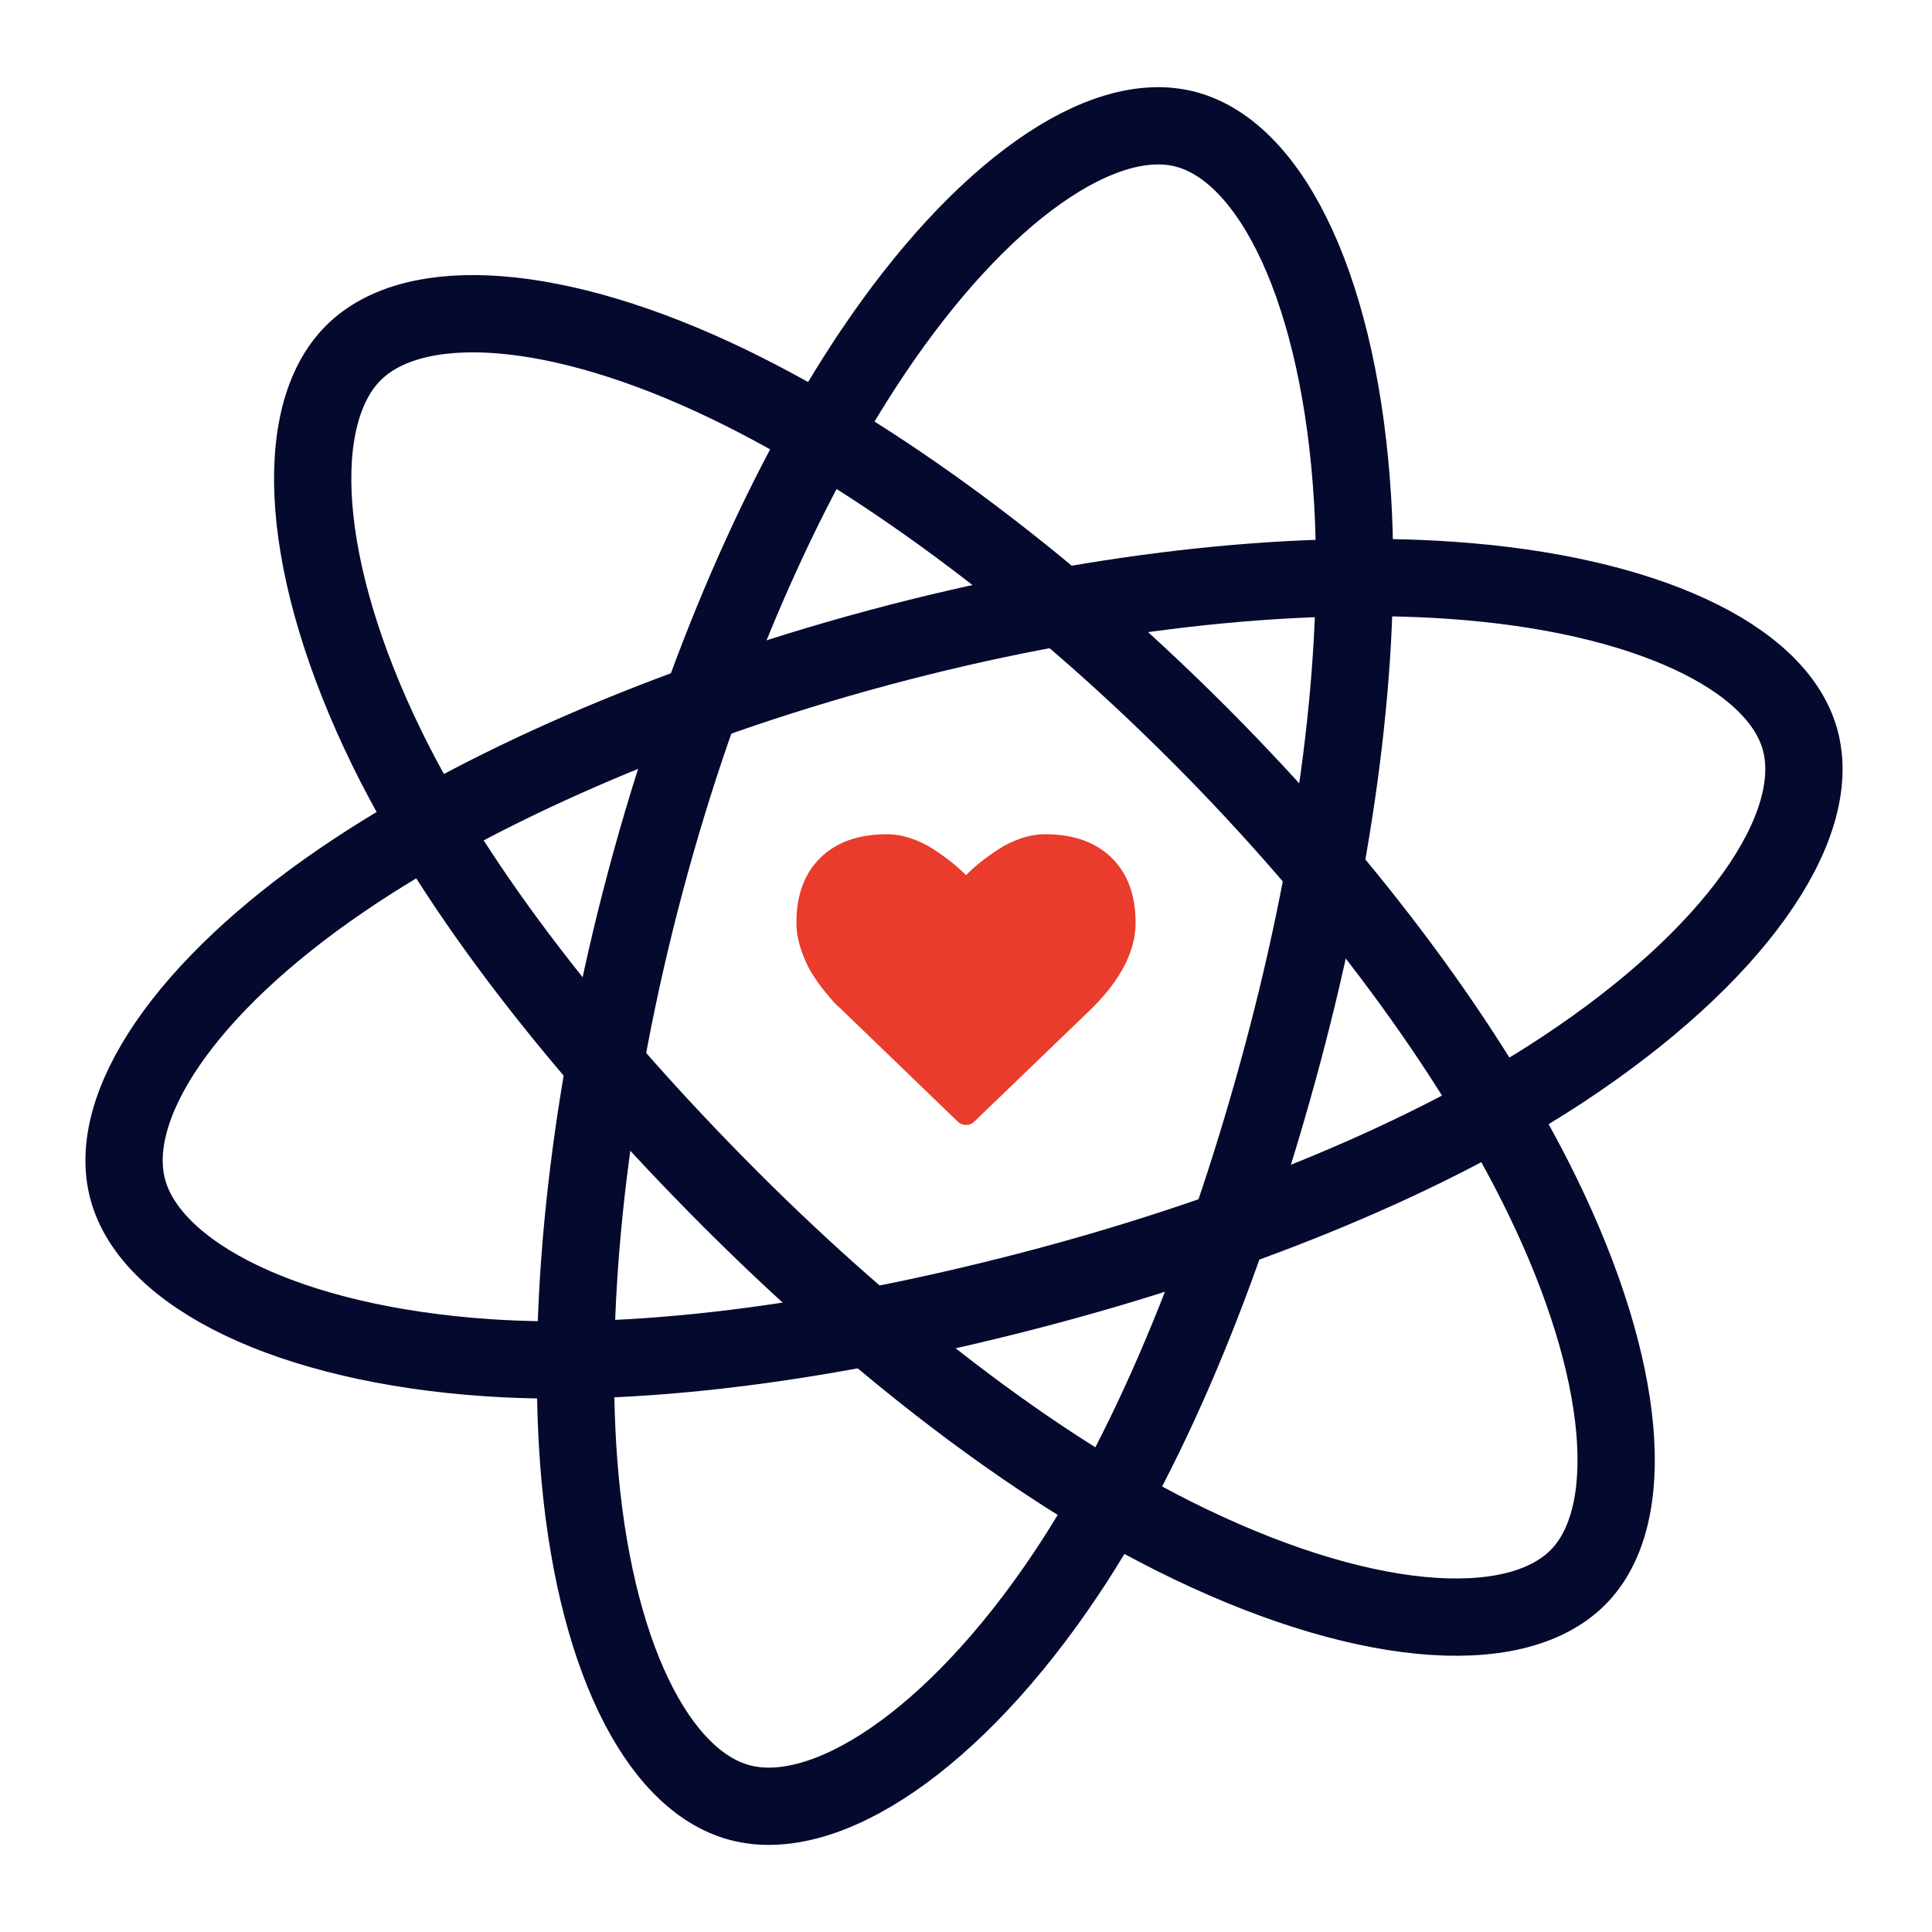 <?xml version='1.0' encoding='utf-8'?>
<!-- Generator: Adobe Illustrator 16.0.0, SVG Export Plug-In . SVG Version: 6.00 Build 0)  -->
<!DOCTYPE svg PUBLIC '-//W3C//DTD SVG 1.1//EN' 'http://www.w3.org/Graphics/SVG/1.1/DTD/svg11.dtd'>
<svg version='1.1' xmlns='http://www.w3.org/2000/svg' xmlns:xlink='http://www.w3.org/1999/xlink' x='0px' y='0px' width='600px'
	 height='600px' viewBox='0 0 600 600' enable-background='new 0 0 600 600' xml:space='preserve'>

<style>
	#Layer_2{
	  animation: loaderRotate linear 4s;
	  animation-iteration-count: infinite;
	  transform-origin: 50% 50%;
	  -webkit-animation: loaderRotate linear 4s;
	  -webkit-animation-iteration-count: infinite;
	  -webkit-transform-origin: 50% 50%;
	  -moz-animation: loaderRotate linear 4s;
	  -moz-animation-iteration-count: infinite;
	  -moz-transform-origin: 50% 50%;
	  -o-animation: loaderRotate linear 4s;
	  -o-animation-iteration-count: infinite;
	  -o-transform-origin: 50% 50%;
	  -ms-animation: loaderRotate linear 4s;
	  -ms-animation-iteration-count: infinite;
	  -ms-transform-origin: 50% 50%;
	}

	@keyframes loaderRotate{
	  0% {
		transform:  rotate(0deg) ;
	  }
	  100% {
		transform:  rotate(360deg) ;
	  }
	}

	@-moz-keyframes loaderRotate{
	  0% {
		-moz-transform:  rotate(0deg) ;
	  }
	  100% {
		-moz-transform:  rotate(360deg) ;
	  }
	}

	@-webkit-keyframes loaderRotate {
	  0% {
		-webkit-transform:  rotate(0deg) ;
	  }
	  100% {
		-webkit-transform:  rotate(360deg) ;
	  }
	}

	@-o-keyframes loaderRotate {
	  0% {
		-o-transform:  rotate(0deg) ;
	  }
	  100% {
		-o-transform:  rotate(360deg) ;
	  }
	}

	@-ms-keyframes loaderRotate {
	  0% {
		-ms-transform:  rotate(0deg) ;
	  }
	  100% {
		-ms-transform:  rotate(360deg) ;
	  }
	}

	#Layer_3{
	  animation: loaderFade linear 2s;
	  animation-iteration-count: infinite;
	  transform-origin: 50% 50%;
	  -webkit-animation: loaderFade linear 2s;
	  -webkit-animation-iteration-count: infinite;
	  -webkit-transform-origin: 50% 50%;
	  -moz-animation: loaderFade linear 2s;
	  -moz-animation-iteration-count: infinite;
	  -moz-transform-origin: 50% 50%;
	  -o-animation: loaderFade linear 2s;
	  -o-animation-iteration-count: infinite;
	  -o-transform-origin: 50% 50%;
	  -ms-animation: loaderFade linear 2s;
	  -ms-animation-iteration-count: infinite;
	  -ms-transform-origin: 50% 50%;
	}

	@keyframes loaderFade{
	  0% {
		opacity:1;
	  }
	  50% {
		opacity:0;
	  }
	  100% {
		opacity:1;
	  }
	}

	@-moz-keyframes loaderFade{
	  0% {
		opacity:1;
	  }
	  50% {
		opacity:0;
	  }
	  100% {
		opacity:1;
	  }
	}

	@-webkit-keyframes loaderFade {
	  0% {
		opacity:1;
	  }
	  50% {
		opacity:0;
	  }
	  100% {
		opacity:1;
	  }
	}

	@-o-keyframes loaderFade {
	  0% {
		opacity:1;
	  }
	  50% {
		opacity:0;
	  }
	  100% {
		opacity:1;
	  }
	}

	@-ms-keyframes loaderFade {
	  0% {
		opacity:1;
	  }
	  50% {
		opacity:0;
	  }
	  100% {
		opacity:1;
	  }
	}
</style>

<g id='Layer_2'>
	<path fill='none' stroke='#05092e' stroke-width='24' stroke-miterlimit='10' d='M371.987,227.641
		c47.628,47.628,85.039,98.708,106.914,143.552c26.358,54.033,30.096,99.722,11.103,118.714
		c-19.793,19.793-68.267,15.884-125.731-12.979c-43.445-21.821-92.031-59.119-137.242-104.331
		c-46.354-46.354-84.95-95.545-106.667-139.816c-27.48-56.023-30.057-103.743-10.643-123.157
		c18.838-18.839,63.248-16.056,116.694,9.757C271.574,141.193,323.895,179.548,371.987,227.641z'/>
	<path fill='none' stroke='#05092e' stroke-width='24' stroke-miterlimit='10' d='M272.931,201.125
		c65.052-17.465,127.989-24.354,177.767-20.902c59.974,4.16,101.42,23.747,108.385,49.688
		c7.259,27.033-20.345,67.073-74.054,102.434c-40.608,26.733-97.189,50.188-158.941,66.769
		c-63.312,16.998-125.207,25.858-174.408,22.553c-62.26-4.181-104.884-25.789-112.004-52.306
		c-6.907-25.731,17.688-62.811,66.75-96.214C147.879,244.923,207.243,218.761,272.931,201.125z'/>
	<path fill='none' stroke='#05092e' stroke-width='24' stroke-miterlimit='10' d='M200.469,273.707
		c17.357-65.081,42.82-123.05,70.671-164.45c33.556-49.882,71.225-76.008,97.178-69.086c27.045,7.212,47.949,51.123,51.76,115.315
		c2.883,48.533-5.055,109.266-21.531,171.046c-16.892,63.341-40.126,121.389-67.562,162.365
		c-34.716,51.852-74.723,77.988-101.252,70.913c-25.743-6.865-45.584-46.692-50.021-105.881
		C175.963,403.92,182.944,339.424,200.469,273.707z'/>
</g>
<g id='Layer_3'>
	<path fill='#E93C2C' d='M300,349.369c-1.019,0-1.881-0.353-2.586-1.058l-36.679-35.386c-0.392-0.313-0.931-0.822-1.617-1.528
		c-0.686-0.705-1.773-1.988-3.262-3.851c-1.489-1.86-2.822-3.771-3.997-5.73s-2.224-4.33-3.145-7.112
		c-0.92-2.782-1.381-5.486-1.381-8.111c0-8.621,2.488-15.361,7.465-20.221c4.977-4.859,11.854-7.289,20.631-7.289
		c2.43,0,4.909,0.421,7.436,1.264c2.527,0.843,4.879,1.979,7.054,3.41c2.174,1.43,4.046,2.772,5.613,4.026s3.057,2.586,4.467,3.997
		c1.411-1.411,2.899-2.743,4.467-3.997c1.568-1.254,3.438-2.596,5.614-4.026c2.175-1.431,4.525-2.567,7.054-3.41
		c2.527-0.842,5.006-1.264,7.435-1.264c8.778,0,15.655,2.43,20.632,7.289c4.978,4.859,7.466,11.6,7.466,20.221
		c0,8.66-4.487,17.477-13.461,26.451l-36.619,35.268C301.881,349.017,301.019,349.369,300,349.369z'/>
</g>

</svg>
